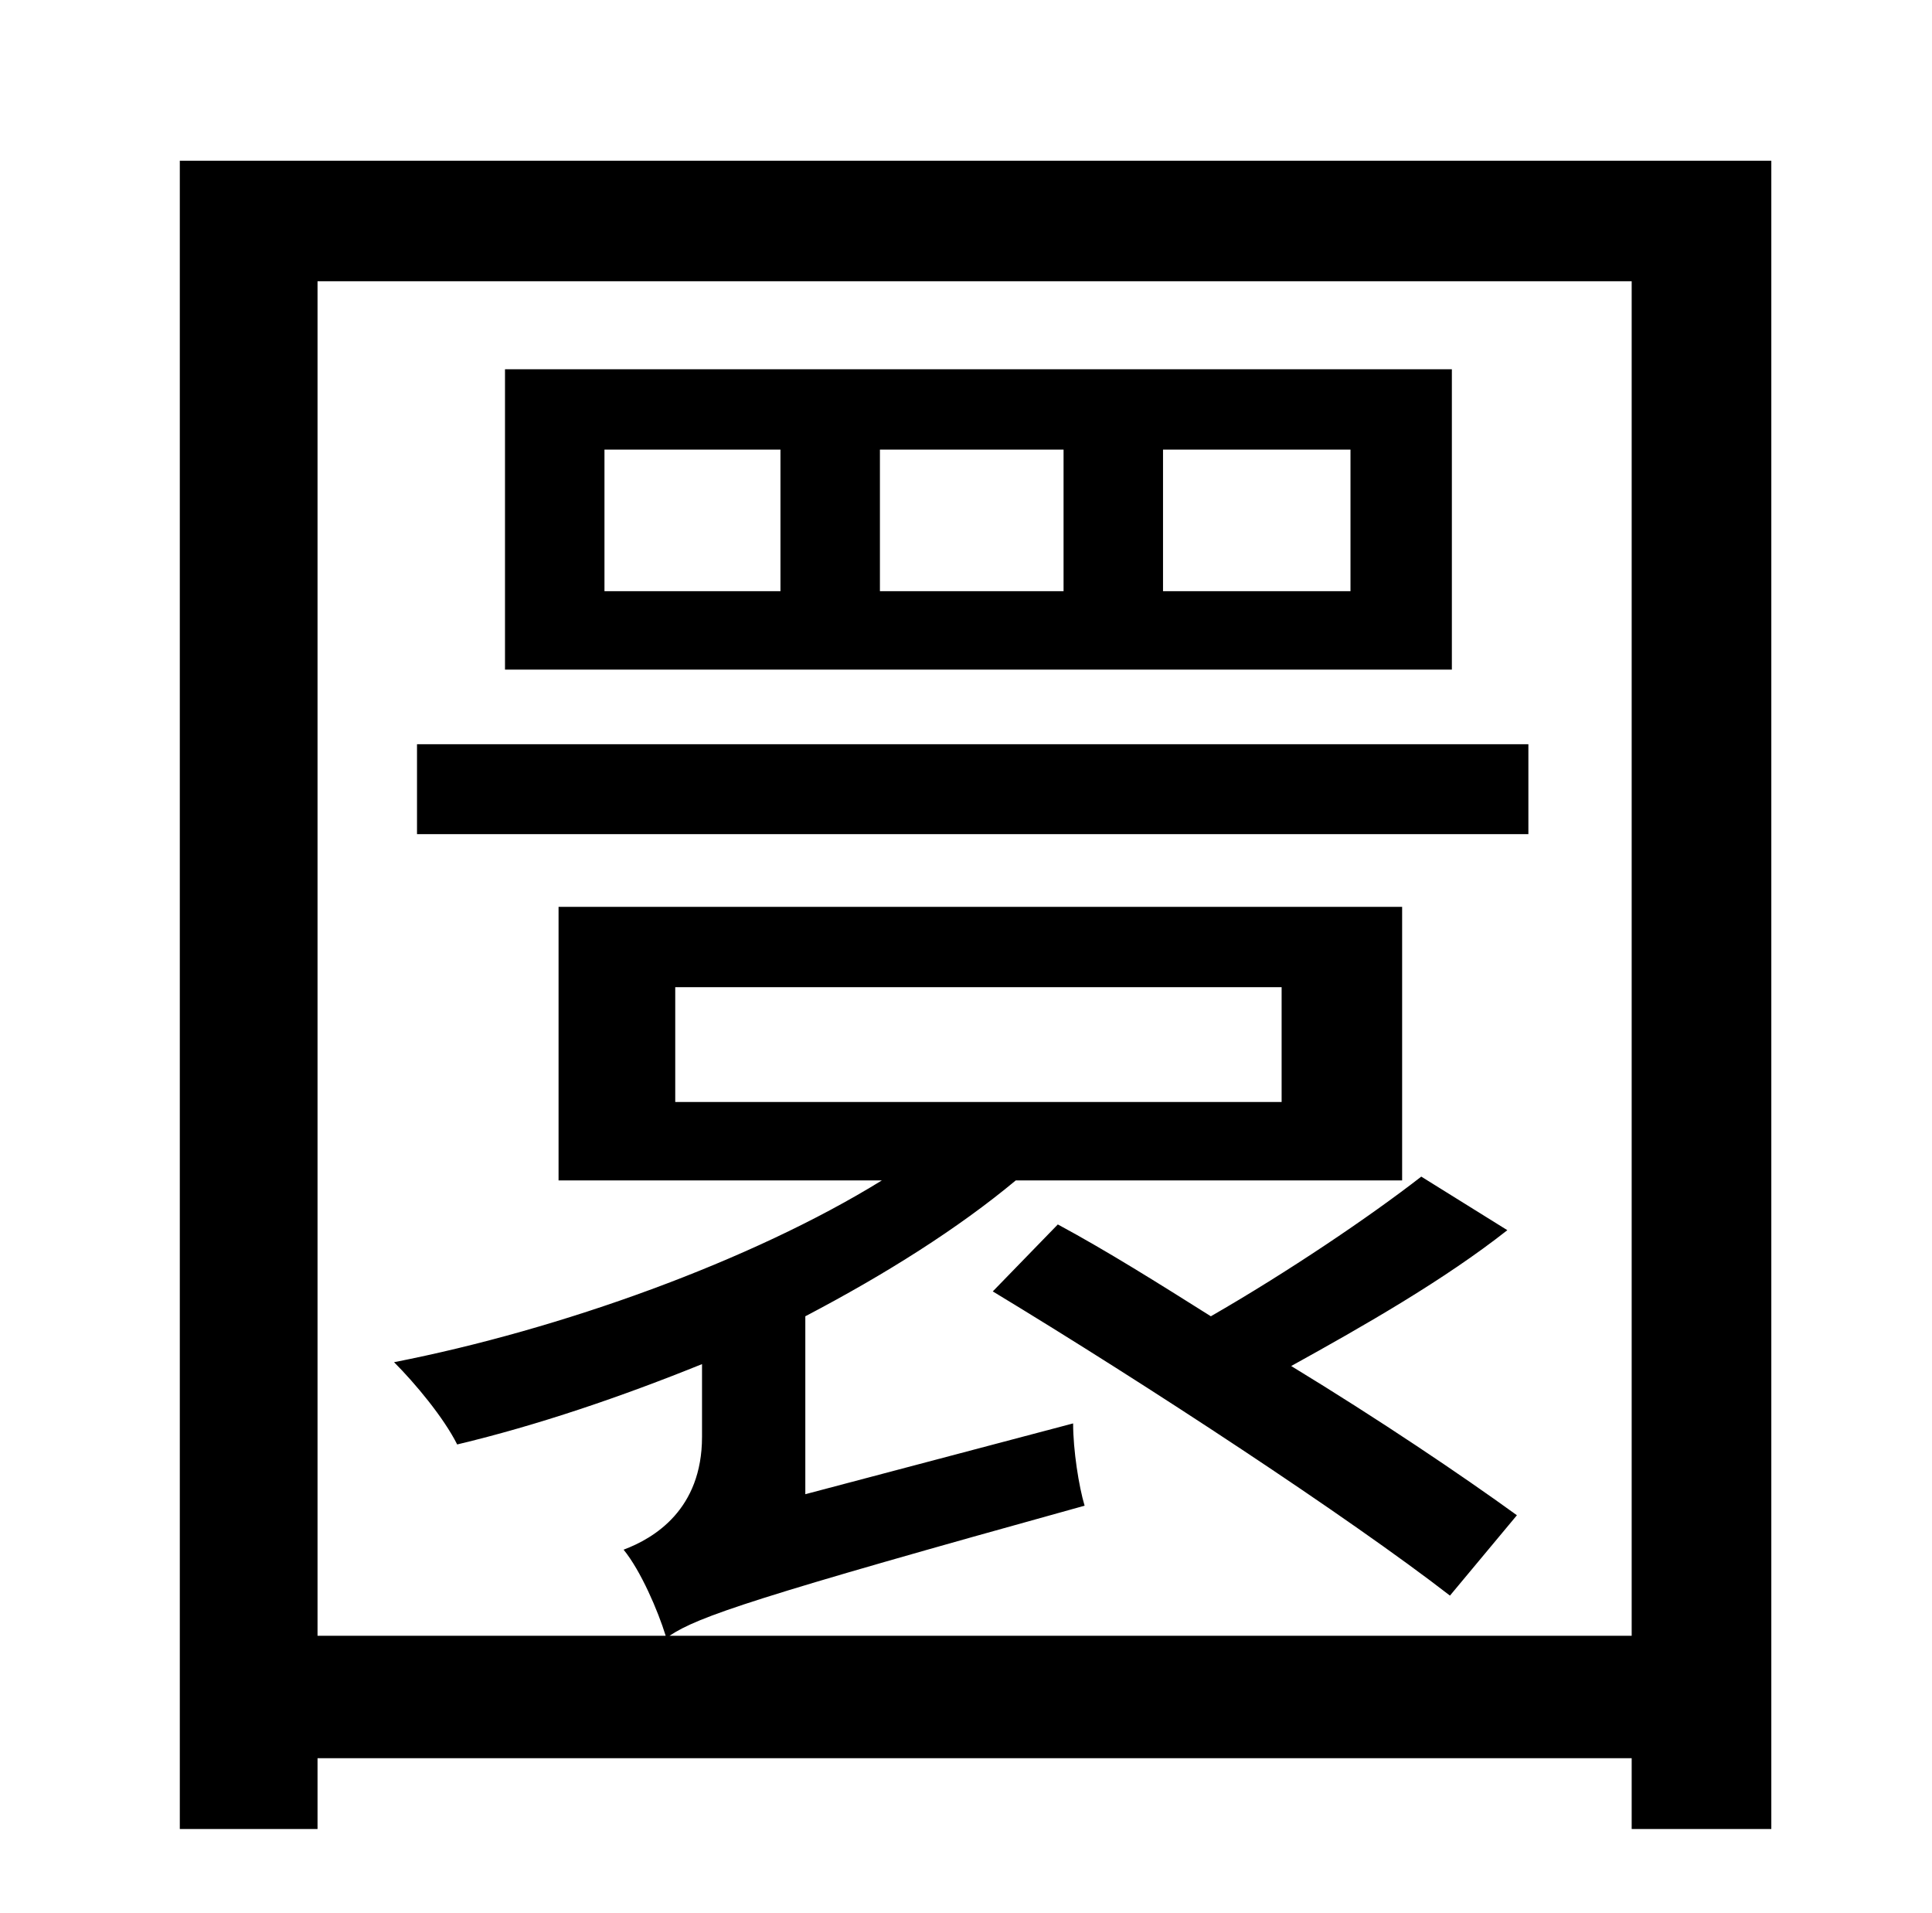 <?xml version="1.0" standalone="no"?>
<!DOCTYPE svg PUBLIC "-//W3C//DTD SVG 1.1//EN" "http://www.w3.org/Graphics/SVG/1.1/DTD/svg11.dtd" >
<svg xmlns="http://www.w3.org/2000/svg" xmlns:xlink="http://www.w3.org/1999/xlink" version="1.1" viewBox="-10 0 1010 1000">
   <path fill="currentColor"
d="M696 309v-74h-98v74h98zM546 309v-74h-96v74h96zM398 309v-74h-92v74h92zM749 193v157h-495v-157h495zM733 615l45 28c-33 26 -75 50 -113 71c46 28 89 57 118 78l-35 42c-53 -41 -158 -110 -239 -159l34 -35c26 14 53 31 80 48c40 -23 83 -52 110 -73zM208 389h581v47
h-581v-47zM343 576h317v-60h-317v60zM340 855h503v-708h-687v708h182c-4 -13 -13 -34 -22 -45c16 -6 41 -21 41 -59v-38c-42 17 -86 32 -128 42c-7 -14 -22 -32 -33 -43c87 -17 187 -53 255 -95h-169v-143h441v143h-202c-30 25 -68 49 -110 71v93l140 -37c0 14 3 33 6 43
c-173 48 -202 58 -217 68zM84 84h832v872h-73v-37h-687v37h-72v-872z" />
</svg>
